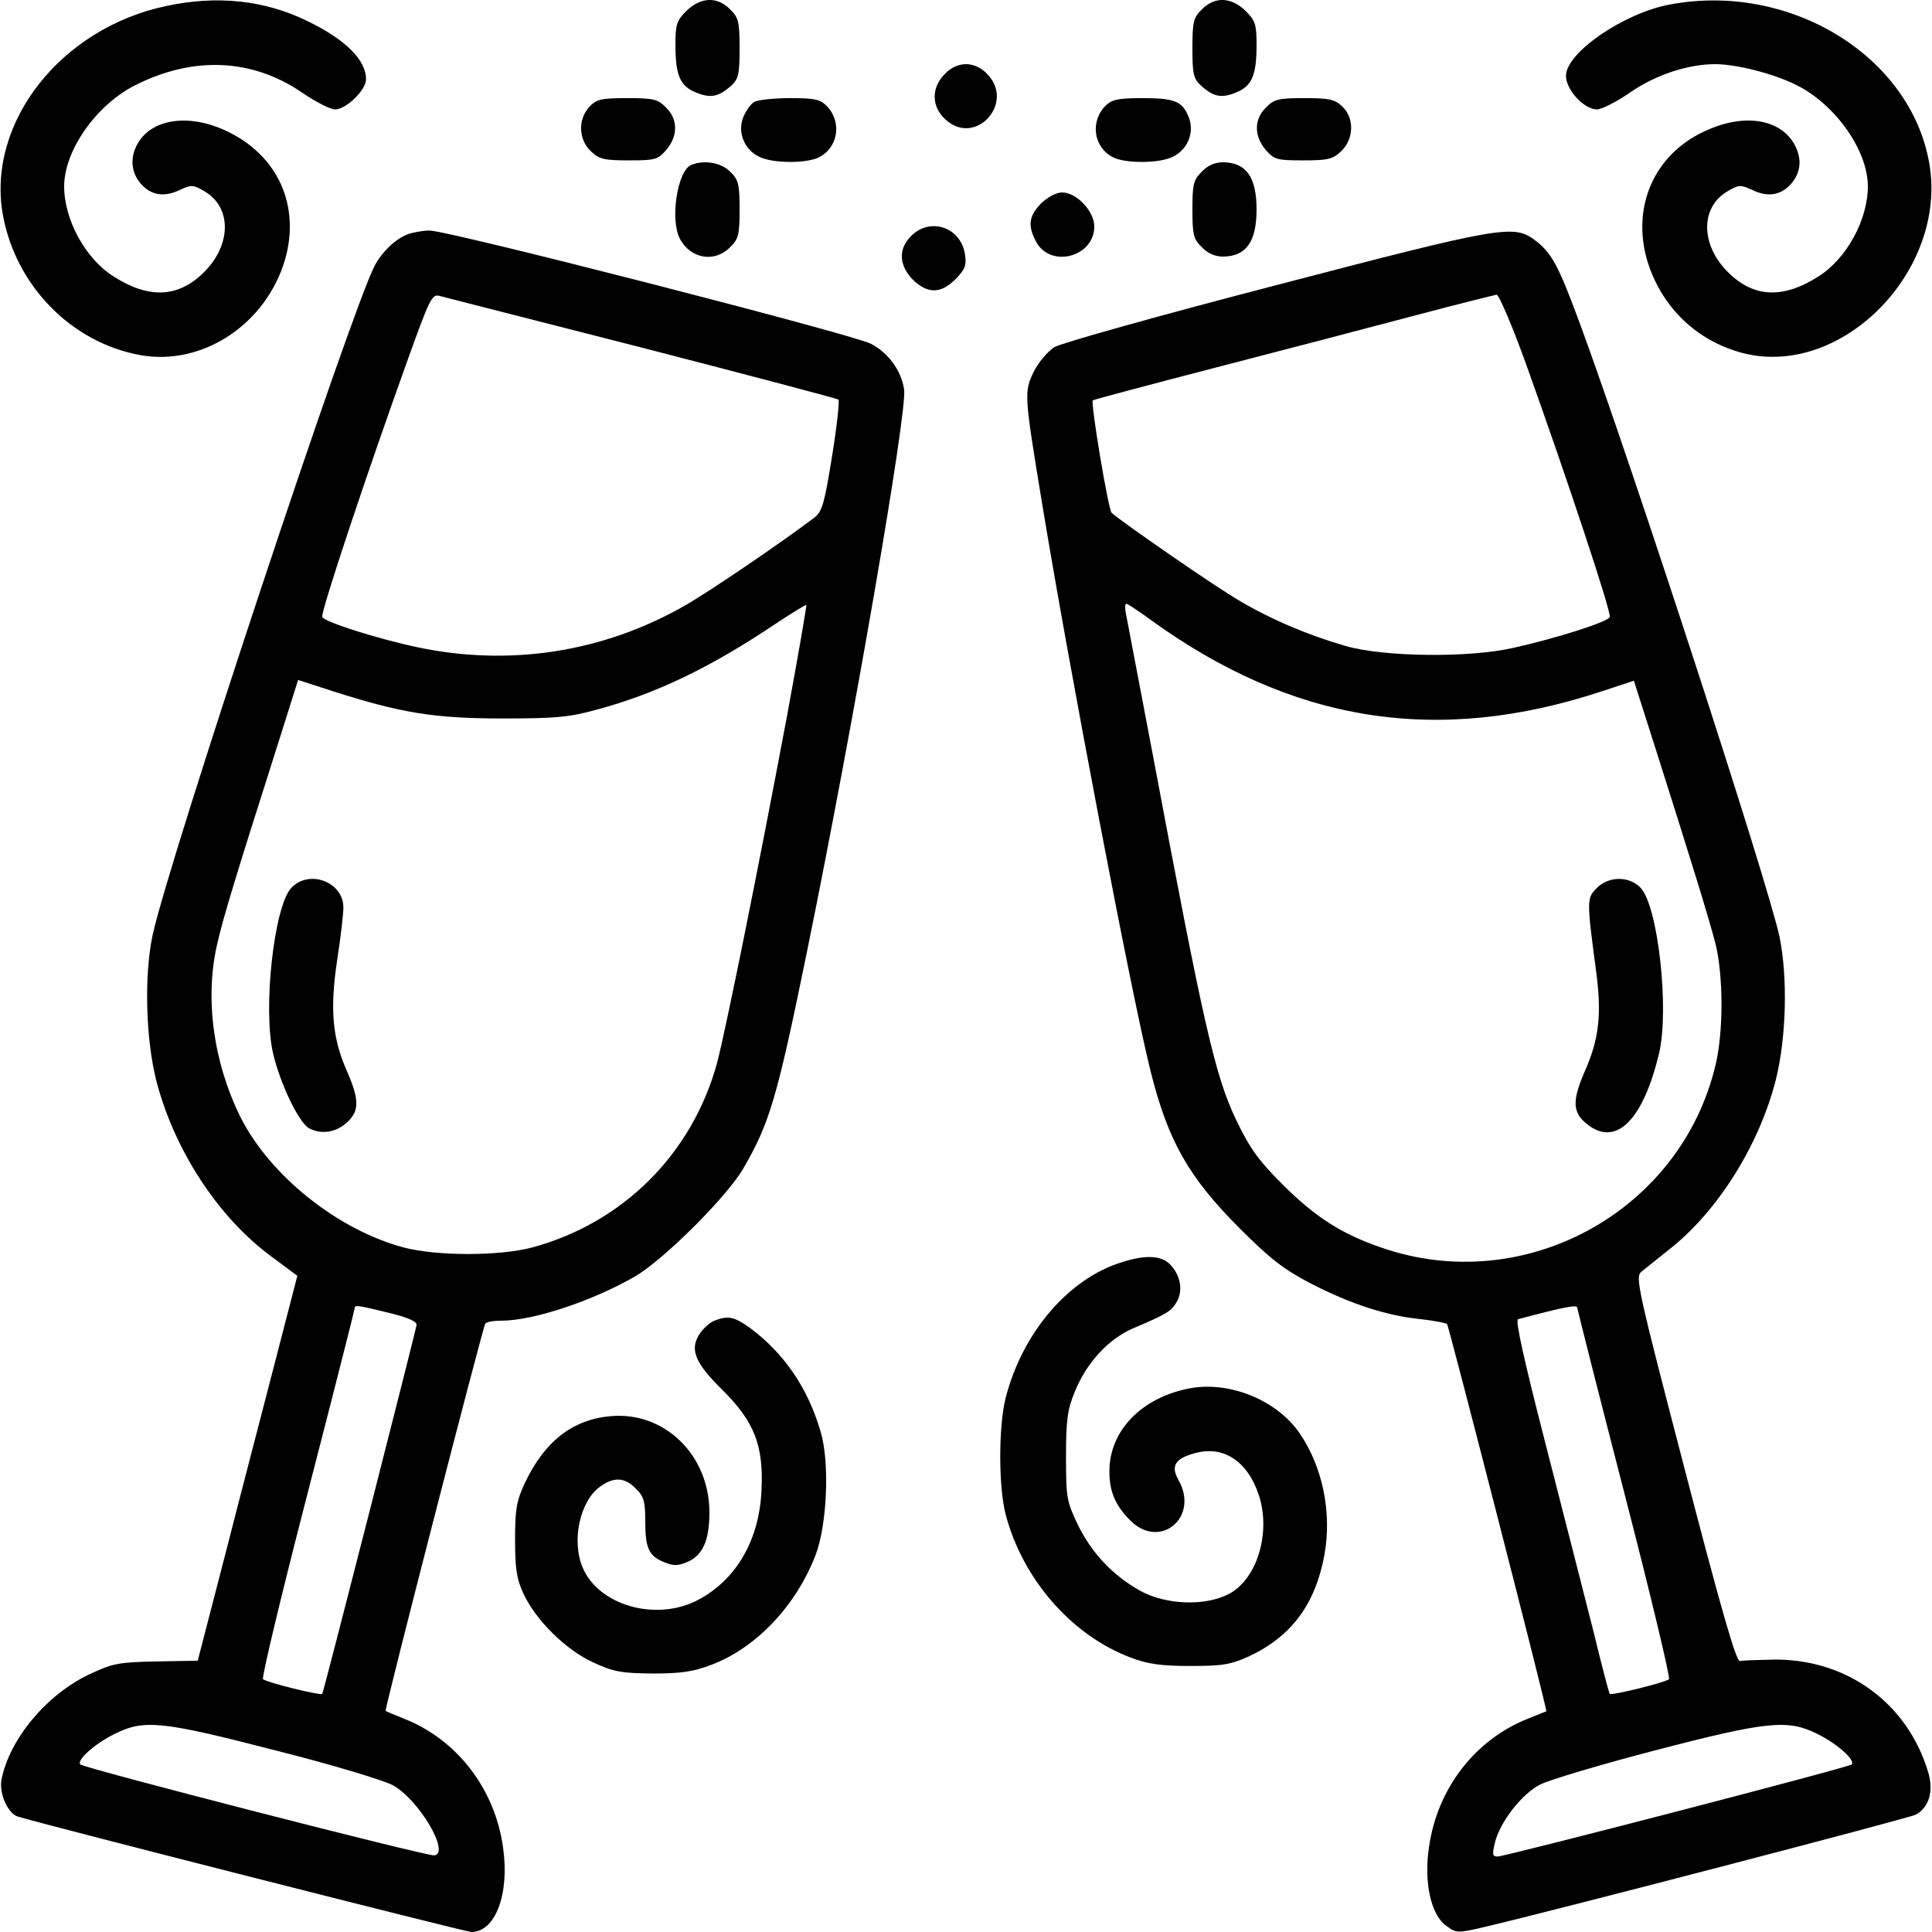 <?xml version="1.0" standalone="no"?>
<!DOCTYPE svg PUBLIC "-//W3C//DTD SVG 20010904//EN"
 "http://www.w3.org/TR/2001/REC-SVG-20010904/DTD/svg10.dtd">
<svg version="1.0" xmlns="http://www.w3.org/2000/svg"
 width="512pt" height="512pt" viewBox="0 0 512 512"
 preserveAspectRatio="xMidYMid meet">

<g transform="translate(0,512) scale(0.1,-0.1)"
fill="#000000" stroke="none">
<path d="M440 5104 c-279 -59 -474 -308 -433 -550 33 -189 180 -341 364 -375
166 -30 335 82 385 255 39 140 -18 270 -148 335 -103 52 -206 38 -244 -31 -19
-34 -17 -72 6 -101 27 -34 63 -41 105 -21 33 15 36 15 67 -3 72 -42 72 -141
-1 -214 -68 -68 -146 -72 -241 -11 -74 47 -130 150 -130 238 0 95 85 216 188
268 154 78 310 71 442 -19 36 -25 76 -45 88 -45 29 0 82 51 82 80 0 51 -54
105 -155 154 -114 56 -241 69 -375 40z"/>
<path d="M1819 5091 c-26 -26 -29 -36 -29 -90 0 -80 12 -109 54 -126 39 -16
60 -12 94 18 19 18 22 30 22 99 0 70 -3 82 -25 103 -34 35 -78 33 -116 -4z"/>
<path d="M3185 5095 c-22 -21 -25 -33 -25 -103 0 -69 3 -81 23 -99 33 -30 54
-34 93 -18 42 17 54 46 54 126 0 54 -3 64 -29 90 -38 37 -82 39 -116 4z"/>
<path d="M4425 5108 c-123 -23 -275 -128 -275 -189 0 -37 48 -89 82 -89 12 0
52 20 88 45 68 47 154 75 225 75 58 0 158 -26 217 -56 103 -52 188 -173 188
-268 0 -88 -56 -191 -130 -238 -95 -61 -173 -57 -241 11 -73 73 -73 172 -1
214 31 18 34 18 67 3 42 -20 78 -13 105 21 24 31 25 66 4 103 -40 67 -137 80
-239 31 -130 -61 -190 -196 -151 -337 36 -125 131 -218 256 -250 262 -66 541
219 493 502 -49 286 -370 482 -688 422z"/>
<path d="M2505 4925 c-38 -37 -37 -88 1 -122 80 -73 186 46 109 122 -15 16
-36 25 -55 25 -19 0 -40 -9 -55 -25z"/>
<path d="M1562 4837 c-31 -33 -29 -87 4 -118 22 -21 35 -24 101 -24 70 0 76 2
99 28 31 37 31 81 -1 112 -21 22 -33 25 -103 25 -69 0 -81 -3 -100 -23z"/>
<path d="M1999 4850 c-9 -5 -22 -23 -29 -40 -16 -39 1 -85 41 -105 34 -18 125
-19 159 -2 52 26 62 95 20 137 -17 17 -33 20 -97 20 -43 0 -85 -5 -94 -10z"/>
<path d="M2930 4840 c-42 -42 -32 -111 20 -137 34 -17 125 -16 159 2 40 20 57
66 41 105 -17 42 -37 50 -124 50 -62 0 -80 -4 -96 -20z"/>
<path d="M3355 4835 c-32 -31 -32 -75 -1 -112 23 -26 29 -28 99 -28 66 0 79 3
101 24 34 32 36 88 3 119 -20 19 -35 22 -101 22 -68 0 -80 -3 -101 -25z"/>
<path d="M1832 4683 c-37 -15 -57 -146 -30 -196 28 -53 92 -64 133 -22 22 21
25 33 25 100 0 67 -3 79 -25 100 -23 24 -69 32 -103 18z"/>
<path d="M3185 4665 c-22 -21 -25 -33 -25 -100 0 -67 3 -79 25 -100 16 -17 35
-25 57 -25 61 1 88 40 88 125 0 85 -27 124 -88 125 -22 0 -41 -8 -57 -25z"/>
<path d="M2759 4581 c-32 -33 -36 -58 -14 -100 37 -73 155 -43 155 39 0 40
-47 90 -85 90 -16 0 -38 -12 -56 -29z"/>
<path d="M2415 4495 c-35 -34 -33 -78 4 -116 39 -38 74 -38 113 1 26 27 30 36
25 68 -12 70 -92 97 -142 47z"/>
<path d="M1080 4499 c-33 -13 -68 -47 -87 -83 -64 -123 -546 -1576 -589 -1776
-22 -106 -18 -271 10 -383 47 -183 163 -362 304 -466 l70 -52 -60 -232 c-33
-128 -93 -357 -132 -510 l-72 -278 -109 -2 c-101 -2 -116 -5 -178 -34 -114
-54 -212 -172 -233 -279 -7 -37 17 -90 43 -98 67 -21 1188 -306 1202 -306 64
0 102 101 84 225 -22 156 -123 286 -264 341 -24 10 -45 18 -47 20 -4 2 257
1015 264 1026 3 5 22 8 42 8 86 0 244 53 356 118 76 45 240 208 285 284 71
122 90 187 170 578 125 613 266 1432 257 1488 -8 51 -42 97 -88 121 -52 26
-1123 301 -1170 300 -18 0 -44 -5 -58 -10z m620 -300 c283 -73 518 -135 522
-138 3 -3 -4 -71 -17 -150 -20 -125 -26 -146 -46 -162 -81 -62 -282 -199 -346
-235 -216 -123 -464 -161 -708 -109 -104 22 -246 67 -251 80 -5 11 120 386
227 683 57 159 64 173 83 168 12 -3 253 -65 536 -137z m385 -980 c-77 -410
-162 -830 -185 -917 -66 -240 -249 -423 -490 -488 -87 -23 -252 -23 -340 0
-176 47 -355 191 -433 346 -72 146 -95 316 -61 460 15 67 53 191 155 511 l59
187 93 -30 c178 -57 267 -72 447 -72 142 0 177 3 250 23 157 42 301 111 474
227 44 29 81 52 83 51 1 -2 -22 -136 -52 -298z m-1055 -1578 c50 -12 75 -23
74 -32 -2 -16 -246 -972 -250 -978 -4 -5 -147 30 -157 39 -4 4 49 225 118 492
69 267 125 488 125 491 0 9 4 9 90 -12z m-299 -1160 c147 -37 286 -79 310 -92
69 -38 153 -180 110 -186 -18 -3 -928 231 -938 241 -11 11 38 55 91 81 78 39
125 34 427 -44z"/>
<path d="M772 2767 c-46 -49 -76 -322 -48 -440 19 -80 68 -182 95 -197 30 -16
66 -12 94 10 40 32 41 62 7 140 -40 90 -46 166 -26 299 9 58 16 119 16 136 0
68 -91 102 -138 52z"/>
<path d="M3381 4364 c-312 -81 -568 -153 -587 -164 -18 -12 -42 -40 -55 -66
-25 -53 -25 -59 22 -344 71 -433 238 -1309 288 -1508 46 -185 101 -282 236
-417 82 -82 117 -109 190 -147 105 -54 200 -85 291 -94 35 -4 66 -10 69 -13 6
-11 266 -1023 263 -1026 -2 -1 -23 -9 -47 -19 -141 -55 -242 -185 -264 -341
-14 -93 5 -179 45 -208 27 -20 29 -21 105 -3 191 45 1120 287 1140 297 35 19
48 62 33 112 -54 182 -213 299 -405 299 -45 -1 -87 -2 -94 -4 -10 -2 -50 138
-146 507 -126 484 -132 511 -115 525 10 8 44 35 75 60 127 100 237 275 281
448 28 112 32 271 10 379 -31 145 -390 1248 -530 1628 -57 154 -74 185 -119
219 -56 42 -92 35 -686 -120z m664 -211 c109 -304 226 -657 221 -668 -4 -13
-143 -57 -256 -82 -118 -27 -343 -24 -444 5 -100 29 -197 70 -283 121 -59 34
-311 208 -337 232 -9 8 -56 291 -50 298 2 2 149 41 326 87 178 46 415 108 528
138 113 30 210 54 216 55 6 1 42 -83 79 -186z m-1002 -671 c379 -277 766 -339
1205 -193 l82 27 59 -185 c88 -277 138 -438 157 -511 21 -84 22 -234 0 -324
-93 -388 -508 -614 -886 -482 -105 36 -175 81 -262 168 -63 63 -86 95 -122
170 -56 117 -86 249 -221 968 -36 190 -68 357 -71 373 -3 15 -3 27 1 27 3 0
29 -17 58 -38z m1137 -1828 c0 -3 56 -225 125 -492 69 -267 122 -489 118 -492
-10 -9 -153 -44 -157 -39 -2 2 -22 78 -44 169 -23 91 -80 313 -126 493 -57
222 -81 329 -73 331 128 34 157 39 157 30z m636 -1129 c53 -26 102 -70 91 -81
-8 -8 -915 -243 -938 -244 -14 0 -15 5 -7 38 14 55 71 128 120 153 24 12 160
53 303 90 299 78 353 83 431 44z"/>
<path d="M4230 2765 c-25 -26 -25 -32 0 -220 15 -113 8 -179 -31 -266 -33 -77
-32 -108 8 -139 76 -60 148 12 190 190 27 116 -3 388 -49 437 -30 32 -86 32
-118 -2z"/>
<path d="M2973 1775 c-141 -43 -264 -187 -308 -360 -19 -76 -19 -234 0 -308
45 -172 175 -321 332 -380 45 -17 80 -22 158 -22 87 0 107 4 156 26 112 53
175 138 199 269 20 112 -5 233 -66 322 -61 88 -185 138 -290 119 -128 -24
-214 -112 -214 -220 0 -53 15 -89 53 -128 79 -83 187 5 130 105 -21 37 -9 57
44 71 75 21 139 -21 169 -111 33 -100 -5 -225 -81 -263 -63 -32 -165 -28 -233
9 -73 41 -129 100 -166 176 -29 61 -31 71 -31 180 0 96 4 125 23 171 31 77 88
139 153 168 94 40 103 46 118 72 17 30 9 71 -19 99 -23 23 -65 25 -127 5z"/>
<path d="M1893 1620 c-12 -5 -29 -20 -39 -35 -27 -41 -12 -77 59 -147 86 -85
111 -148 105 -268 -6 -133 -68 -238 -170 -291 -111 -57 -262 -13 -304 87 -30
71 -7 176 46 214 37 27 66 25 95 -5 21 -20 25 -34 25 -85 0 -73 9 -93 50 -110
24 -10 36 -10 60 0 42 17 60 57 60 132 0 152 -119 268 -262 255 -101 -9 -175
-67 -227 -177 -22 -47 -26 -69 -26 -150 0 -77 4 -104 22 -143 33 -71 113 -150
186 -183 54 -25 74 -28 157 -29 75 0 108 5 155 23 119 45 224 156 276 290 31
80 38 246 14 327 -34 117 -97 209 -189 277 -41 29 -57 32 -93 18z"/>
</g>
</svg>
